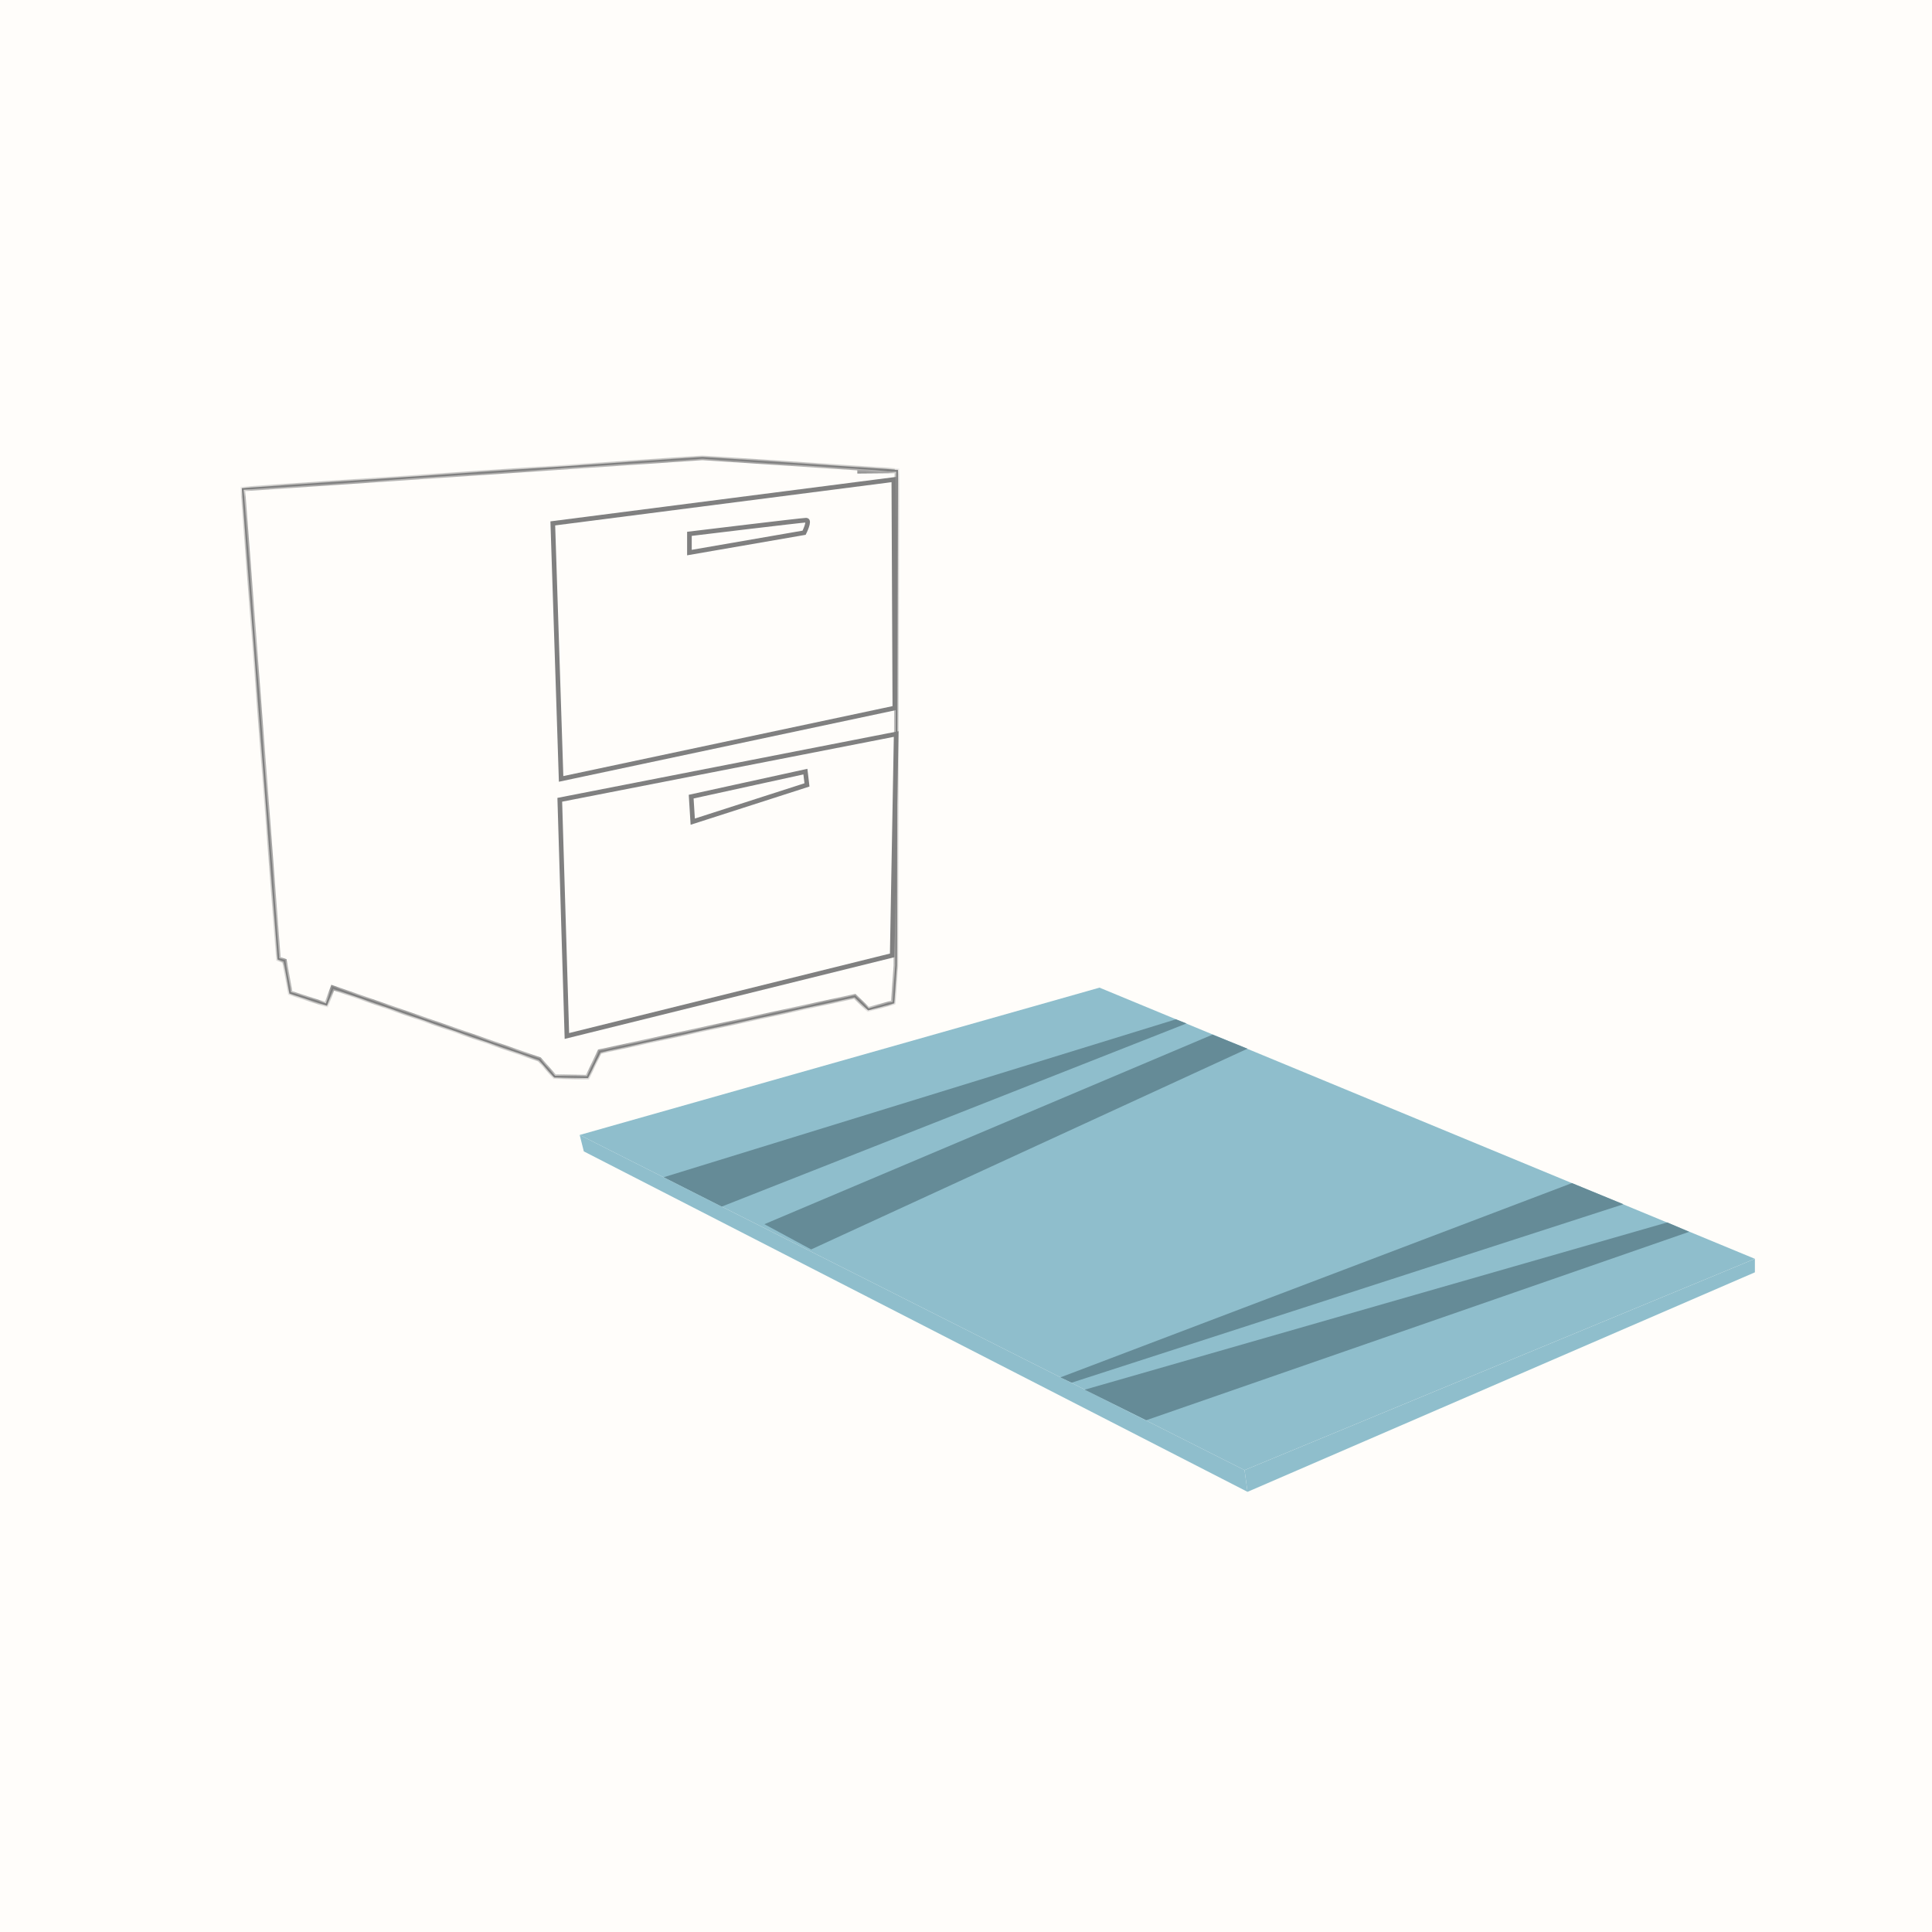 <svg width="173" height="173" viewBox="0 0 173 173" fill="none" xmlns="http://www.w3.org/2000/svg">
<rect width="173" height="173" fill="#FFFDFA"/>
<path d="M157.141 112.72L98.454 88.438L51.907 101.63L111.442 131.641L157.141 112.72Z" fill="#8FBECC"/>
<path d="M157.141 112.721V113.93L111.707 133.587L111.442 131.642L157.141 112.721Z" fill="#8FBECC"/>
<path d="M51.907 101.629L111.442 131.64L111.707 133.585L52.278 103.101L51.907 101.629Z" fill="#8FBECC"/>
<path d="M151.254 110.302L102.64 127.174L97.126 124.44L149.292 109.461L151.254 110.302Z" fill="#658B97"/>
<path d="M145.371 107.832L95.962 123.81L94.954 123.337L140.759 105.939L145.371 107.832Z" fill="#658B97"/>
<path d="M105.292 91.275L59.434 105.414L64.63 108.042L106.246 91.643L105.292 91.275Z" fill="#658B97"/>
<path d="M108.579 92.643L68.447 109.619L72.635 111.879L111.707 93.904L108.579 92.643Z" fill="#658B97"/>
<mask id="path-8-inside-1_2_462" fill="white">
<path d="M80.116 42.129L62.892 40.996L21.738 43.783L24.93 85.863L25.476 86.044L25.988 88.914L29.23 89.964L29.792 88.442L48.306 94.867L49.662 96.405L52.606 96.455L53.697 94.165L76.536 89.22L77.743 90.386L79.992 89.774L80.224 86.458L80.314 42.162L76.767 42.195"/>
</mask>
<path d="M80.116 42.129L62.892 40.996L21.738 43.783L24.93 85.863L25.476 86.044L25.988 88.914L29.23 89.964L29.792 88.442L48.306 94.867L49.662 96.405L52.606 96.455L53.697 94.165L76.536 89.22L77.743 90.386L79.992 89.774L80.224 86.458L80.314 42.162L76.767 42.195" fill="#FFFDFA"/>
<path d="M62.892 40.996L62.906 40.79L62.892 40.789L62.878 40.79L62.892 40.996ZM21.738 43.783L21.724 43.576L21.516 43.59L21.532 43.798L21.738 43.783ZM24.93 85.863L24.724 85.878L24.734 86.015L24.865 86.059L24.93 85.863ZM25.476 86.044L25.679 86.008L25.658 85.887L25.541 85.848L25.476 86.044ZM25.988 88.914L25.785 88.95L25.807 89.072L25.925 89.111L25.988 88.914ZM29.23 89.964L29.166 90.161L29.355 90.222L29.424 90.036L29.23 89.964ZM29.792 88.442L29.86 88.247L29.668 88.181L29.598 88.371L29.792 88.442ZM48.306 94.867L48.461 94.731L48.425 94.69L48.374 94.672L48.306 94.867ZM49.662 96.405L49.507 96.542L49.567 96.611L49.659 96.612L49.662 96.405ZM52.606 96.455L52.602 96.662L52.735 96.664L52.792 96.544L52.606 96.455ZM53.697 94.165L53.653 93.962L53.554 93.984L53.511 94.076L53.697 94.165ZM76.536 89.22L76.679 89.071L76.6 88.994L76.492 89.018L76.536 89.22ZM77.743 90.386L77.599 90.534L77.684 90.616L77.797 90.585L77.743 90.386ZM79.992 89.774L80.046 89.973L80.188 89.935L80.198 89.788L79.992 89.774ZM80.224 86.458L80.43 86.472L80.43 86.458L80.224 86.458ZM80.314 42.162L80.521 42.162L80.522 41.953L80.313 41.955L80.314 42.162ZM80.13 41.922L62.906 40.79L62.879 41.203L80.103 42.335L80.13 41.922ZM62.878 40.79L21.724 43.576L21.752 43.989L62.906 41.203L62.878 40.79ZM21.532 43.798L24.724 85.878L25.136 85.847L21.945 43.767L21.532 43.798ZM24.865 86.059L25.41 86.241L25.541 85.848L24.995 85.666L24.865 86.059ZM25.272 86.081L25.785 88.95L26.192 88.877L25.679 86.008L25.272 86.081ZM25.925 89.111L29.166 90.161L29.294 89.767L26.052 88.717L25.925 89.111ZM29.424 90.036L29.986 88.514L29.598 88.371L29.036 89.892L29.424 90.036ZM29.724 88.638L48.238 95.063L48.374 94.672L29.86 88.247L29.724 88.638ZM48.151 95.004L49.507 96.542L49.817 96.269L48.461 94.731L48.151 95.004ZM49.659 96.612L52.602 96.662L52.609 96.248L49.666 96.198L49.659 96.612ZM52.792 96.544L53.884 94.254L53.511 94.076L52.419 96.366L52.792 96.544ZM53.741 94.367L76.579 89.422L76.492 89.018L53.653 93.962L53.741 94.367ZM76.392 89.369L77.599 90.534L77.887 90.237L76.679 89.071L76.392 89.369ZM77.797 90.585L80.046 89.973L79.938 89.574L77.689 90.186L77.797 90.585ZM80.198 89.788L80.43 86.472L80.017 86.444L79.786 89.759L80.198 89.788ZM80.43 86.458L80.521 42.162L80.108 42.162L80.017 86.458L80.43 86.458ZM80.313 41.955L76.765 41.988L76.769 42.402L80.316 42.369L80.313 41.955Z" fill="#808080" mask="url(#path-8-inside-1_2_462)"/>
<path d="M52.657 96.538L49.622 96.489L48.258 94.934L29.843 88.551L29.28 90.064L25.915 88.972L25.402 86.103L24.857 85.921L24.849 85.863L21.648 43.709L21.731 43.701L62.893 40.914H62.901L80.125 42.047V42.08H80.407V42.163L80.316 86.459L80.076 89.841L77.736 90.477L76.52 89.311L53.773 94.24L52.657 96.538ZM78.356 42.096L62.893 41.079L21.822 43.858L25.006 85.797L25.543 85.971L26.056 88.84L29.181 89.849L29.744 88.327L29.818 88.352L48.357 94.794L49.705 96.323L52.557 96.365L53.649 94.091L53.69 94.082L76.57 89.121L77.785 90.287L79.927 89.708L80.159 86.45L80.249 42.245H79.844" fill="#808080"/>
<path d="M49.5 46.867L50.244 69.747L80.128 63.397L80.037 42.94L49.5 46.867Z" fill="#FFFDFA" stroke="#808080" stroke-width="0.414" stroke-miterlimit="10"/>
<path d="M61.734 47.802V49.48L72.004 47.703C72.004 47.703 72.567 46.578 72.194 46.578C71.822 46.578 61.734 47.802 61.734 47.802Z" fill="#FFFDFA" stroke="#808080" stroke-width="0.414" stroke-miterlimit="10"/>
<path d="M50.125 71.616L50.762 92.767L79.893 85.549L80.248 65.728L50.125 71.616Z" fill="#FFFDFA" stroke="#808080" stroke-width="0.414" stroke-miterlimit="10"/>
<path d="M61.891 71.335L62.031 73.575L72.26 70.284L72.119 69.094L61.891 71.335Z" fill="#FFFDFA" stroke="#808080" stroke-width="0.414" stroke-miterlimit="10"/>
</svg>
